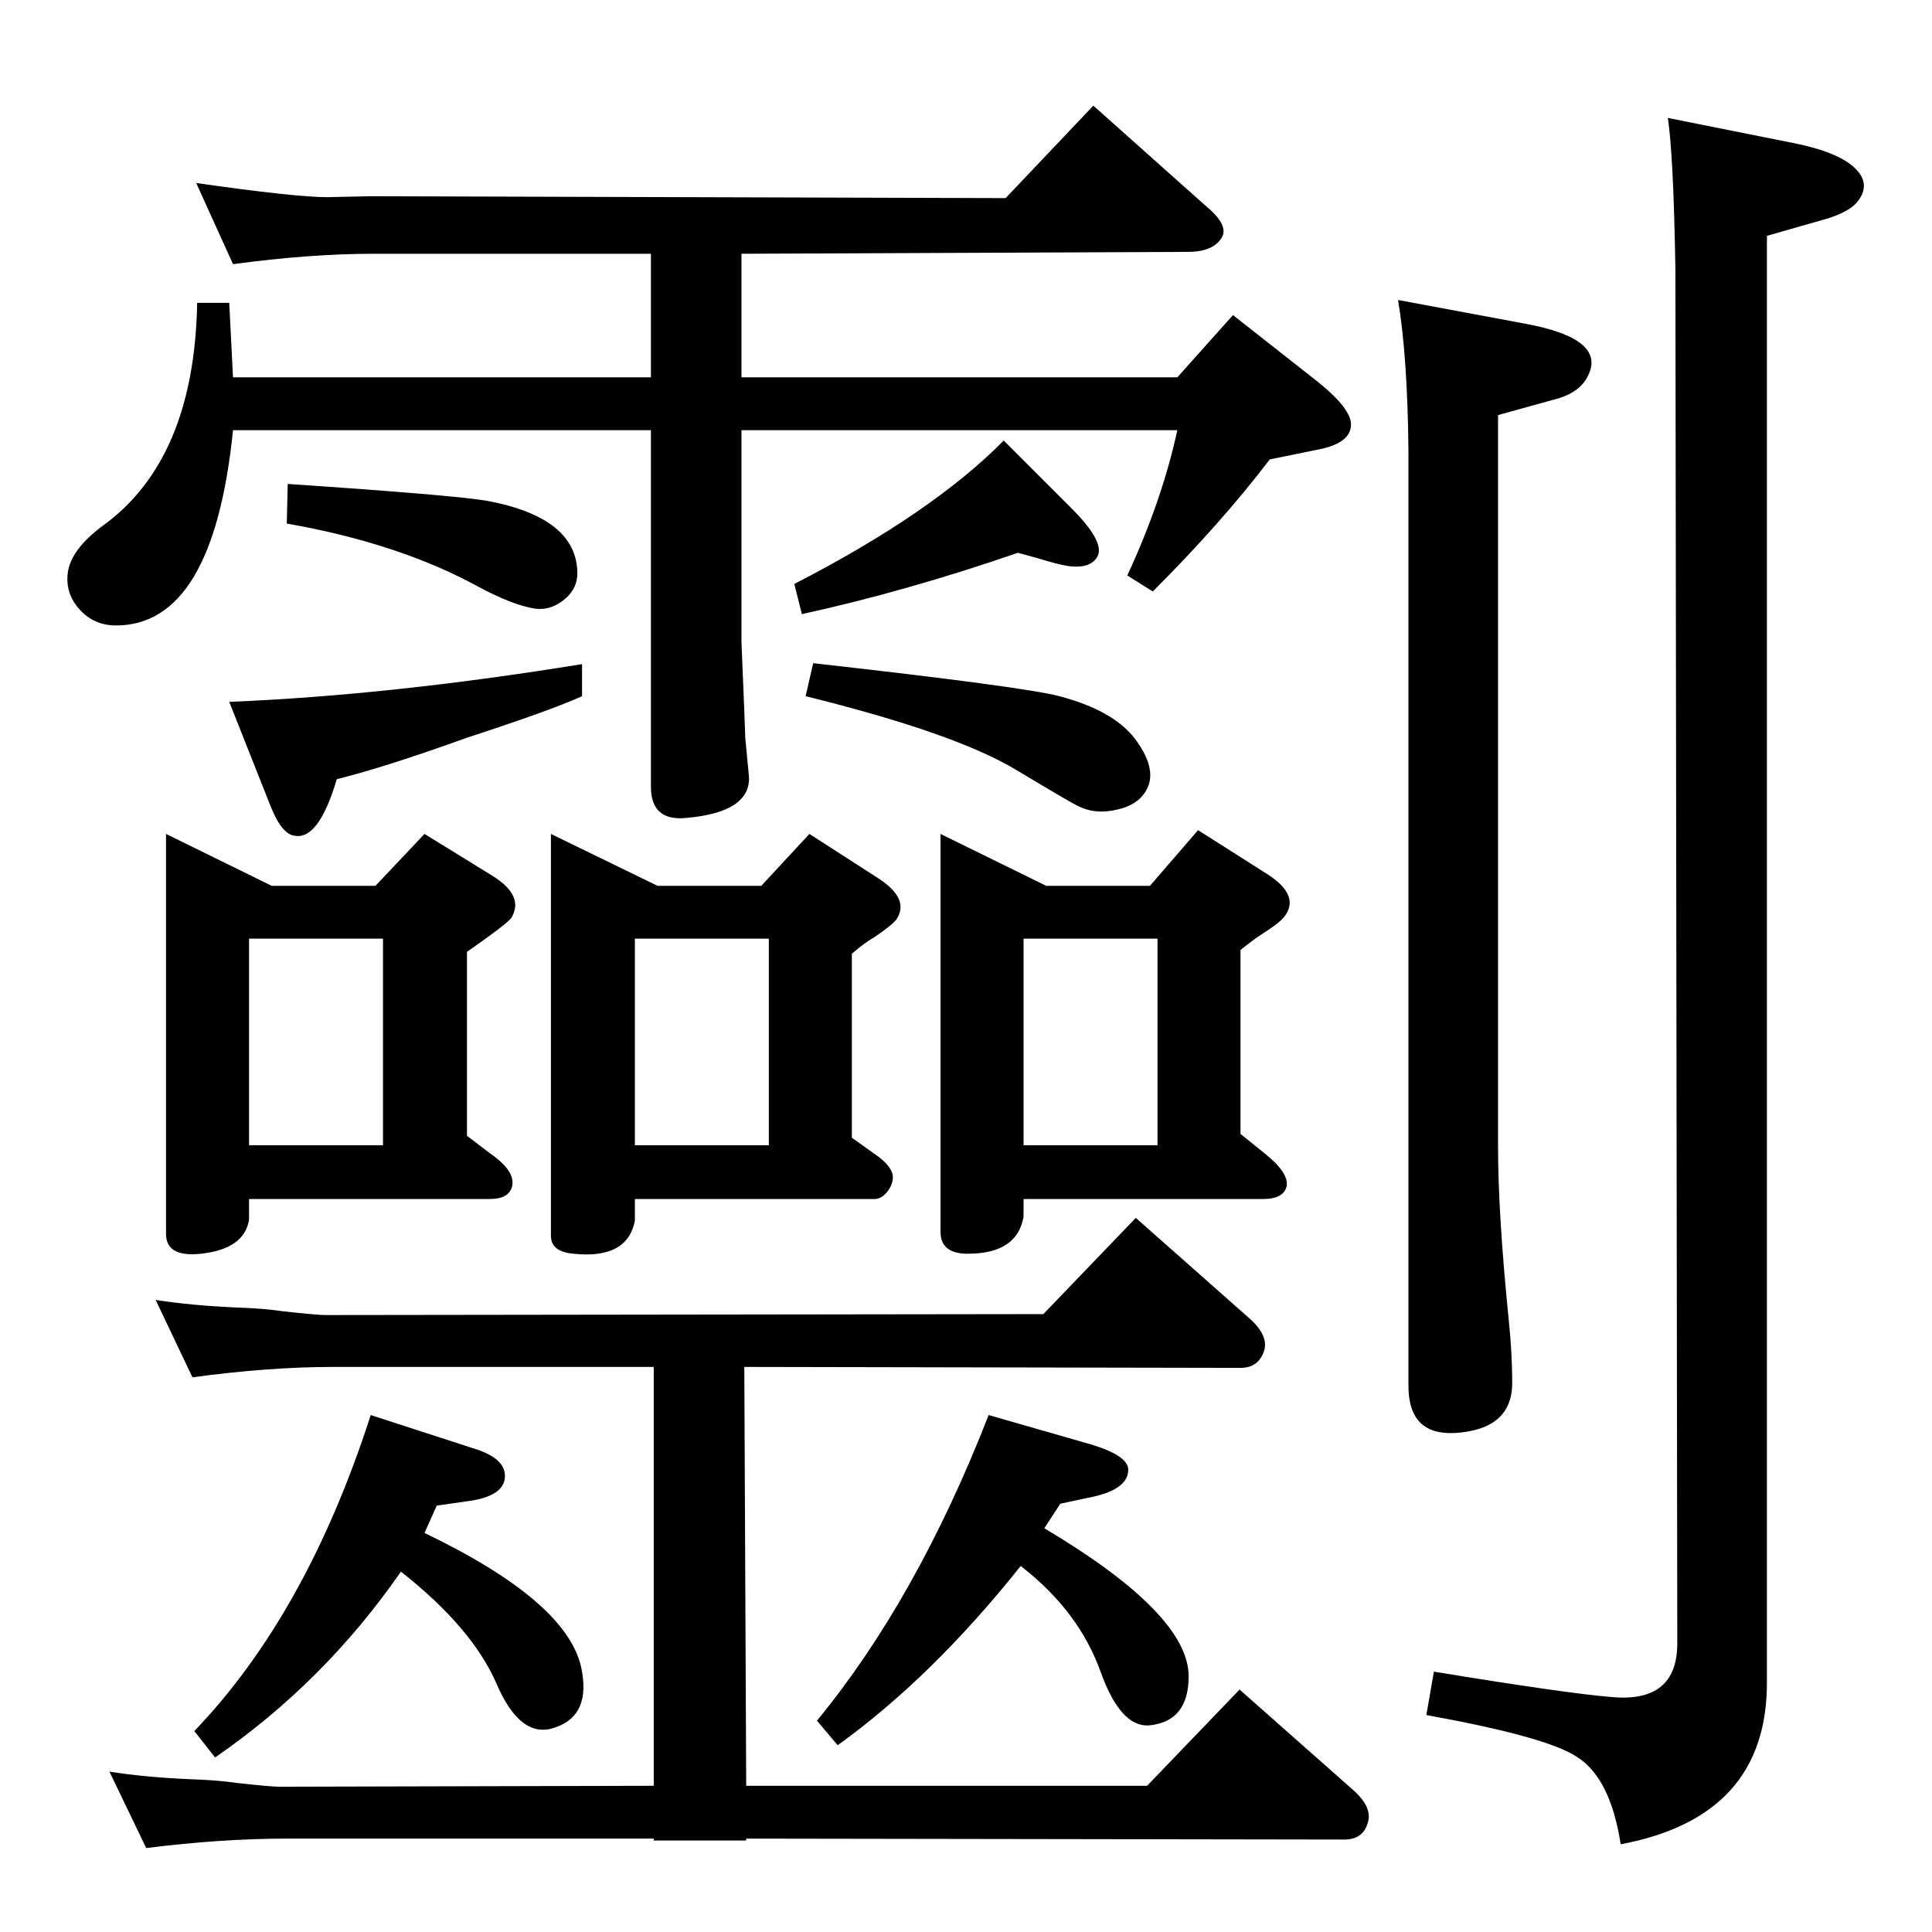 <?xml version="1.0" standalone="no"?>
<!DOCTYPE svg PUBLIC "-//W3C//DTD SVG 1.1//EN" "http://www.w3.org/Graphics/SVG/1.1/DTD/svg11.dtd" >
<svg xmlns="http://www.w3.org/2000/svg" xmlns:xlink="http://www.w3.org/1999/xlink" version="1.1" viewBox="0 0 2048 2048">
  <g transform="matrix(1 0 0 -1 0 2048)">
   <path fill="currentColor"
d="M789 599l2 -444h425l98 102l121 -107q20 -18 15 -34q-5 -18 -25 -18l-634 1v-2h-98v2h-389q-69 0 -149 -10l-39 81q38 -6 85 -8q30 -1 50 -4q36 -4 45 -4l397 1v444h-340q-68 0 -149 -11l-39 82q39 -6 86 -8q29 -1 49 -4q36 -4 45 -4l761 1l98 102l121 -107
q20 -18 15 -34q-6 -18 -25 -18zM690 1648v131h-294q-67 0 -149 -11l-39 86q105 -15 139 -15l46 1l673 -2l93 98l120 -107q24 -20 16 -33q-9 -15 -36 -15l-473 -2v-131h462l59 66l89 -70q34 -27 36 -44q2 -22 -37 -29l-49 -10q-51 -67 -124 -140l-27 17q37 80 53 154h-462
v-225q4 -95 4 -101q3 -31 4 -42q1 -37 -66 -43q-38 -4 -38 33v378h-443q-21 -207 -124 -207q-26 0 -42 21q-12 16 -9 36q4 24 36 48q98 70 101 237h34l4 -79h443zM1768 1923l135 -27q44 -9 62 -25q20 -18 3 -38q-9 -10 -32 -17l-63 -18v-1534q0 -142 -155 -171
q-11 71 -47 93q-32 21 -159 44l8 46q140 -23 189 -27q69 -6 69 57l-2 1457q-2 120 -8 160zM617 1344v-34q-33 -15 -122 -44q-86 -31 -138 -44q-19 -64 -44 -60q-14 1 -26 31l-44 111q171 7 374 40zM862 1345q223 -25 261 -35q57 -15 80 -45q21 -28 15 -48q-7 -21 -33 -27
q-24 -6 -43 4q-5 2 -65 38q-65 39 -223 78zM1493 1571q-1 99 -11 159l134 -25q88 -16 67 -56q-8 -16 -30 -23l-65 -18v-775q0 -71 11 -181q4 -37 4 -70q0 -49 -60 -53q-50 -3 -50 50v992zM176 1164l112 -55h110l52 55l73 -45q33 -21 19 -44q-4 -6 -47 -36v-195l25 -19
q26 -18 23 -34q-3 -14 -24 -14h-255v-22q-5 -31 -51 -36q-37 -4 -37 21v424zM264 834h142v219h-142v-219zM393 548l114 -37q31 -11 28 -31q-3 -18 -37 -23l-35 -5l-13 -29q150 -72 166 -142q11 -51 -27 -64q-37 -14 -63 47q-26 59 -101 118q-81 -117 -197 -197l-22 28
q119 124 187 335zM1048 548l108 -31q40 -12 40 -27q0 -22 -44 -30l-28 -6l-17 -26q153 -91 153 -157q0 -48 -42 -52q-30 -2 -51 56q-23 65 -85 113q-94 -118 -194 -190l-22 26q106 129 182 324zM584 1164l113 -55h110l51 55l73 -47q34 -22 19 -44q-6 -7 -24 -19
q-9 -5 -23 -17v-195l28 -20q12 -9 15 -18q2 -9 -4.5 -18t-14.5 -9h-254v-23q-8 -41 -65 -35q-24 2 -24 19v426zM673 834h142v219h-142v-219zM997 1164l112 -55h110l51 59l74 -47q34 -22 18 -44q-5 -7 -24 -19q-8 -5 -23 -17v-195l26 -21q25 -20 23 -34q-3 -14 -25 -14h-254
v-19q-7 -39 -59 -39q-29 0 -29 23v422zM1085 834h142v219h-142v-219zM305 1535q178 -12 212 -18q95 -18 95 -77q0 -15 -12 -26q-16 -14 -34 -11q-23 4 -57 22q-85 47 -205 68zM1079 1462q-119 -41 -229 -65l-8 32q146 75 222 152l72 -72q38 -38 26 -53q-8 -11 -30 -8
q-12 2 -31 8z" />
  </g>

</svg>
